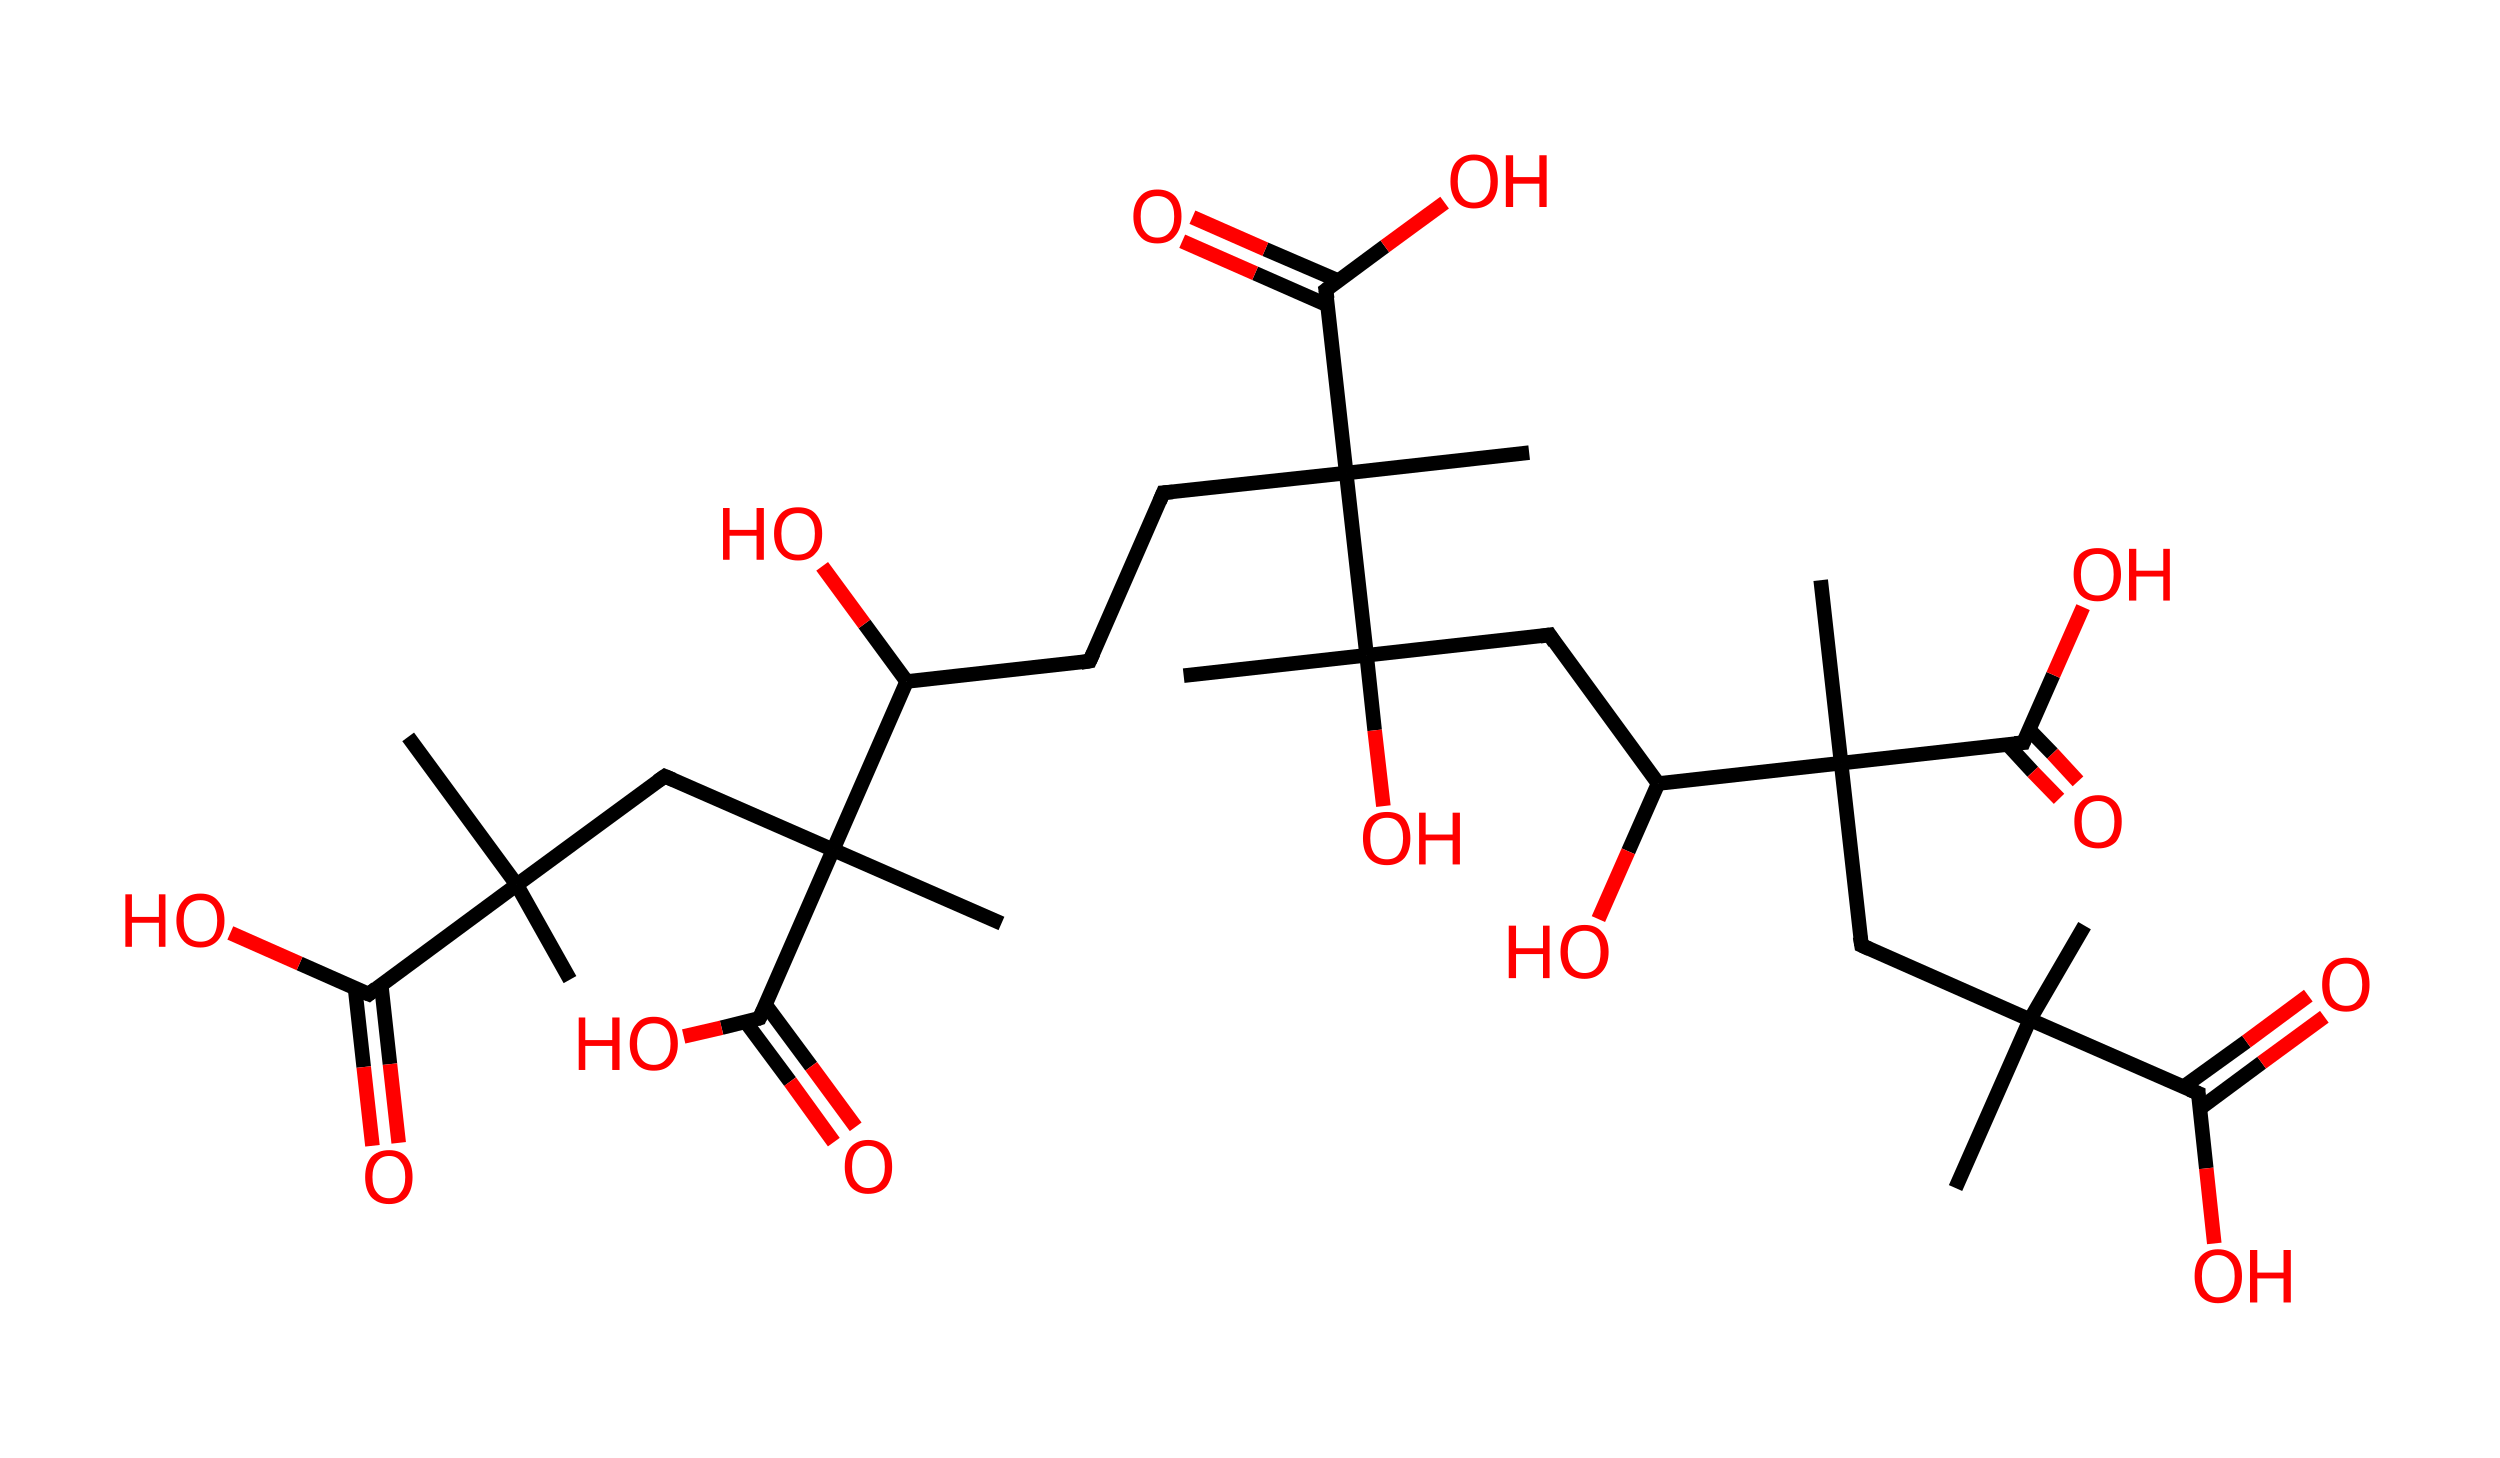 <?xml version='1.0' encoding='ASCII' standalone='yes'?>
<svg xmlns="http://www.w3.org/2000/svg" xmlns:rdkit="http://www.rdkit.org/xml" xmlns:xlink="http://www.w3.org/1999/xlink" version="1.1" baseProfile="full" xml:space="preserve" width="343px" height="200px" viewBox="0 0 343 200">
<!-- END OF HEADER -->
<rect style="opacity:1.0;fill:#FFFFFF;stroke:none" width="343.0" height="200.0" x="0.0" y="0.0"> </rect>
<path class="bond-0 atom-0 atom-1" d="M 78.2,134.4 L 70.9,121.4" style="fill:none;fill-rule:evenodd;stroke:#000000;stroke-width:2.0px;stroke-linecap:butt;stroke-linejoin:miter;stroke-opacity:1"/>
<path class="bond-1 atom-1 atom-2" d="M 70.9,121.4 L 56.0,101.1" style="fill:none;fill-rule:evenodd;stroke:#000000;stroke-width:2.0px;stroke-linecap:butt;stroke-linejoin:miter;stroke-opacity:1"/>
<path class="bond-2 atom-1 atom-3" d="M 70.9,121.4 L 91.2,106.5" style="fill:none;fill-rule:evenodd;stroke:#000000;stroke-width:2.0px;stroke-linecap:butt;stroke-linejoin:miter;stroke-opacity:1"/>
<path class="bond-3 atom-3 atom-4" d="M 91.2,106.5 L 114.3,116.6" style="fill:none;fill-rule:evenodd;stroke:#000000;stroke-width:2.0px;stroke-linecap:butt;stroke-linejoin:miter;stroke-opacity:1"/>
<path class="bond-4 atom-4 atom-5" d="M 114.3,116.6 L 137.4,126.7" style="fill:none;fill-rule:evenodd;stroke:#000000;stroke-width:2.0px;stroke-linecap:butt;stroke-linejoin:miter;stroke-opacity:1"/>
<path class="bond-5 atom-4 atom-6" d="M 114.3,116.6 L 104.2,139.7" style="fill:none;fill-rule:evenodd;stroke:#000000;stroke-width:2.0px;stroke-linecap:butt;stroke-linejoin:miter;stroke-opacity:1"/>
<path class="bond-6 atom-6 atom-7" d="M 102.3,140.2 L 108.4,148.4" style="fill:none;fill-rule:evenodd;stroke:#000000;stroke-width:2.0px;stroke-linecap:butt;stroke-linejoin:miter;stroke-opacity:1"/>
<path class="bond-6 atom-6 atom-7" d="M 108.4,148.4 L 114.4,156.7" style="fill:none;fill-rule:evenodd;stroke:#FF0000;stroke-width:2.0px;stroke-linecap:butt;stroke-linejoin:miter;stroke-opacity:1"/>
<path class="bond-6 atom-6 atom-7" d="M 105.0,137.8 L 111.3,146.3" style="fill:none;fill-rule:evenodd;stroke:#000000;stroke-width:2.0px;stroke-linecap:butt;stroke-linejoin:miter;stroke-opacity:1"/>
<path class="bond-6 atom-6 atom-7" d="M 111.3,146.3 L 117.4,154.6" style="fill:none;fill-rule:evenodd;stroke:#FF0000;stroke-width:2.0px;stroke-linecap:butt;stroke-linejoin:miter;stroke-opacity:1"/>
<path class="bond-7 atom-6 atom-8" d="M 104.2,139.7 L 99.0,141.0" style="fill:none;fill-rule:evenodd;stroke:#000000;stroke-width:2.0px;stroke-linecap:butt;stroke-linejoin:miter;stroke-opacity:1"/>
<path class="bond-7 atom-6 atom-8" d="M 99.0,141.0 L 93.8,142.2" style="fill:none;fill-rule:evenodd;stroke:#FF0000;stroke-width:2.0px;stroke-linecap:butt;stroke-linejoin:miter;stroke-opacity:1"/>
<path class="bond-8 atom-4 atom-9" d="M 114.3,116.6 L 124.4,93.5" style="fill:none;fill-rule:evenodd;stroke:#000000;stroke-width:2.0px;stroke-linecap:butt;stroke-linejoin:miter;stroke-opacity:1"/>
<path class="bond-9 atom-9 atom-10" d="M 124.4,93.5 L 118.6,85.6" style="fill:none;fill-rule:evenodd;stroke:#000000;stroke-width:2.0px;stroke-linecap:butt;stroke-linejoin:miter;stroke-opacity:1"/>
<path class="bond-9 atom-9 atom-10" d="M 118.6,85.6 L 112.8,77.7" style="fill:none;fill-rule:evenodd;stroke:#FF0000;stroke-width:2.0px;stroke-linecap:butt;stroke-linejoin:miter;stroke-opacity:1"/>
<path class="bond-10 atom-9 atom-11" d="M 124.4,93.5 L 149.5,90.7" style="fill:none;fill-rule:evenodd;stroke:#000000;stroke-width:2.0px;stroke-linecap:butt;stroke-linejoin:miter;stroke-opacity:1"/>
<path class="bond-11 atom-11 atom-12" d="M 149.5,90.7 L 159.6,67.6" style="fill:none;fill-rule:evenodd;stroke:#000000;stroke-width:2.0px;stroke-linecap:butt;stroke-linejoin:miter;stroke-opacity:1"/>
<path class="bond-12 atom-12 atom-13" d="M 159.6,67.6 L 184.7,64.9" style="fill:none;fill-rule:evenodd;stroke:#000000;stroke-width:2.0px;stroke-linecap:butt;stroke-linejoin:miter;stroke-opacity:1"/>
<path class="bond-13 atom-13 atom-14" d="M 184.7,64.9 L 209.8,62.1" style="fill:none;fill-rule:evenodd;stroke:#000000;stroke-width:2.0px;stroke-linecap:butt;stroke-linejoin:miter;stroke-opacity:1"/>
<path class="bond-14 atom-13 atom-15" d="M 184.7,64.9 L 181.9,39.8" style="fill:none;fill-rule:evenodd;stroke:#000000;stroke-width:2.0px;stroke-linecap:butt;stroke-linejoin:miter;stroke-opacity:1"/>
<path class="bond-15 atom-15 atom-16" d="M 183.6,38.5 L 173.6,34.2" style="fill:none;fill-rule:evenodd;stroke:#000000;stroke-width:2.0px;stroke-linecap:butt;stroke-linejoin:miter;stroke-opacity:1"/>
<path class="bond-15 atom-15 atom-16" d="M 173.6,34.2 L 163.6,29.8" style="fill:none;fill-rule:evenodd;stroke:#FF0000;stroke-width:2.0px;stroke-linecap:butt;stroke-linejoin:miter;stroke-opacity:1"/>
<path class="bond-15 atom-15 atom-16" d="M 182.2,41.9 L 172.2,37.5" style="fill:none;fill-rule:evenodd;stroke:#000000;stroke-width:2.0px;stroke-linecap:butt;stroke-linejoin:miter;stroke-opacity:1"/>
<path class="bond-15 atom-15 atom-16" d="M 172.2,37.5 L 162.2,33.1" style="fill:none;fill-rule:evenodd;stroke:#FF0000;stroke-width:2.0px;stroke-linecap:butt;stroke-linejoin:miter;stroke-opacity:1"/>
<path class="bond-16 atom-15 atom-17" d="M 181.9,39.8 L 190.0,33.8" style="fill:none;fill-rule:evenodd;stroke:#000000;stroke-width:2.0px;stroke-linecap:butt;stroke-linejoin:miter;stroke-opacity:1"/>
<path class="bond-16 atom-15 atom-17" d="M 190.0,33.8 L 198.2,27.8" style="fill:none;fill-rule:evenodd;stroke:#FF0000;stroke-width:2.0px;stroke-linecap:butt;stroke-linejoin:miter;stroke-opacity:1"/>
<path class="bond-17 atom-13 atom-18" d="M 184.7,64.9 L 187.5,89.9" style="fill:none;fill-rule:evenodd;stroke:#000000;stroke-width:2.0px;stroke-linecap:butt;stroke-linejoin:miter;stroke-opacity:1"/>
<path class="bond-18 atom-18 atom-19" d="M 187.5,89.9 L 162.4,92.7" style="fill:none;fill-rule:evenodd;stroke:#000000;stroke-width:2.0px;stroke-linecap:butt;stroke-linejoin:miter;stroke-opacity:1"/>
<path class="bond-19 atom-18 atom-20" d="M 187.5,89.9 L 188.6,100.2" style="fill:none;fill-rule:evenodd;stroke:#000000;stroke-width:2.0px;stroke-linecap:butt;stroke-linejoin:miter;stroke-opacity:1"/>
<path class="bond-19 atom-18 atom-20" d="M 188.6,100.2 L 189.8,110.6" style="fill:none;fill-rule:evenodd;stroke:#FF0000;stroke-width:2.0px;stroke-linecap:butt;stroke-linejoin:miter;stroke-opacity:1"/>
<path class="bond-20 atom-18 atom-21" d="M 187.5,89.9 L 212.6,87.1" style="fill:none;fill-rule:evenodd;stroke:#000000;stroke-width:2.0px;stroke-linecap:butt;stroke-linejoin:miter;stroke-opacity:1"/>
<path class="bond-21 atom-21 atom-22" d="M 212.6,87.1 L 227.5,107.5" style="fill:none;fill-rule:evenodd;stroke:#000000;stroke-width:2.0px;stroke-linecap:butt;stroke-linejoin:miter;stroke-opacity:1"/>
<path class="bond-22 atom-22 atom-23" d="M 227.5,107.5 L 223.4,116.8" style="fill:none;fill-rule:evenodd;stroke:#000000;stroke-width:2.0px;stroke-linecap:butt;stroke-linejoin:miter;stroke-opacity:1"/>
<path class="bond-22 atom-22 atom-23" d="M 223.4,116.8 L 219.3,126.1" style="fill:none;fill-rule:evenodd;stroke:#FF0000;stroke-width:2.0px;stroke-linecap:butt;stroke-linejoin:miter;stroke-opacity:1"/>
<path class="bond-23 atom-22 atom-24" d="M 227.5,107.5 L 252.6,104.7" style="fill:none;fill-rule:evenodd;stroke:#000000;stroke-width:2.0px;stroke-linecap:butt;stroke-linejoin:miter;stroke-opacity:1"/>
<path class="bond-24 atom-24 atom-25" d="M 252.6,104.7 L 249.8,79.6" style="fill:none;fill-rule:evenodd;stroke:#000000;stroke-width:2.0px;stroke-linecap:butt;stroke-linejoin:miter;stroke-opacity:1"/>
<path class="bond-25 atom-24 atom-26" d="M 252.6,104.7 L 255.4,129.7" style="fill:none;fill-rule:evenodd;stroke:#000000;stroke-width:2.0px;stroke-linecap:butt;stroke-linejoin:miter;stroke-opacity:1"/>
<path class="bond-26 atom-26 atom-27" d="M 255.4,129.7 L 278.5,139.9" style="fill:none;fill-rule:evenodd;stroke:#000000;stroke-width:2.0px;stroke-linecap:butt;stroke-linejoin:miter;stroke-opacity:1"/>
<path class="bond-27 atom-27 atom-28" d="M 278.5,139.9 L 286.0,127.0" style="fill:none;fill-rule:evenodd;stroke:#000000;stroke-width:2.0px;stroke-linecap:butt;stroke-linejoin:miter;stroke-opacity:1"/>
<path class="bond-28 atom-27 atom-29" d="M 278.5,139.9 L 268.3,163.0" style="fill:none;fill-rule:evenodd;stroke:#000000;stroke-width:2.0px;stroke-linecap:butt;stroke-linejoin:miter;stroke-opacity:1"/>
<path class="bond-29 atom-27 atom-30" d="M 278.5,139.9 L 301.6,150.0" style="fill:none;fill-rule:evenodd;stroke:#000000;stroke-width:2.0px;stroke-linecap:butt;stroke-linejoin:miter;stroke-opacity:1"/>
<path class="bond-30 atom-30 atom-31" d="M 301.8,152.1 L 310.3,145.8" style="fill:none;fill-rule:evenodd;stroke:#000000;stroke-width:2.0px;stroke-linecap:butt;stroke-linejoin:miter;stroke-opacity:1"/>
<path class="bond-30 atom-30 atom-31" d="M 310.3,145.8 L 318.9,139.5" style="fill:none;fill-rule:evenodd;stroke:#FF0000;stroke-width:2.0px;stroke-linecap:butt;stroke-linejoin:miter;stroke-opacity:1"/>
<path class="bond-30 atom-30 atom-31" d="M 299.6,149.1 L 308.2,142.9" style="fill:none;fill-rule:evenodd;stroke:#000000;stroke-width:2.0px;stroke-linecap:butt;stroke-linejoin:miter;stroke-opacity:1"/>
<path class="bond-30 atom-30 atom-31" d="M 308.2,142.9 L 316.7,136.6" style="fill:none;fill-rule:evenodd;stroke:#FF0000;stroke-width:2.0px;stroke-linecap:butt;stroke-linejoin:miter;stroke-opacity:1"/>
<path class="bond-31 atom-30 atom-32" d="M 301.6,150.0 L 302.7,160.3" style="fill:none;fill-rule:evenodd;stroke:#000000;stroke-width:2.0px;stroke-linecap:butt;stroke-linejoin:miter;stroke-opacity:1"/>
<path class="bond-31 atom-30 atom-32" d="M 302.7,160.3 L 303.8,170.6" style="fill:none;fill-rule:evenodd;stroke:#FF0000;stroke-width:2.0px;stroke-linecap:butt;stroke-linejoin:miter;stroke-opacity:1"/>
<path class="bond-32 atom-24 atom-33" d="M 252.6,104.7 L 277.6,101.9" style="fill:none;fill-rule:evenodd;stroke:#000000;stroke-width:2.0px;stroke-linecap:butt;stroke-linejoin:miter;stroke-opacity:1"/>
<path class="bond-33 atom-33 atom-34" d="M 275.4,102.1 L 278.9,105.9" style="fill:none;fill-rule:evenodd;stroke:#000000;stroke-width:2.0px;stroke-linecap:butt;stroke-linejoin:miter;stroke-opacity:1"/>
<path class="bond-33 atom-33 atom-34" d="M 278.9,105.9 L 282.5,109.6" style="fill:none;fill-rule:evenodd;stroke:#FF0000;stroke-width:2.0px;stroke-linecap:butt;stroke-linejoin:miter;stroke-opacity:1"/>
<path class="bond-33 atom-33 atom-34" d="M 278.4,100.1 L 281.6,103.4" style="fill:none;fill-rule:evenodd;stroke:#000000;stroke-width:2.0px;stroke-linecap:butt;stroke-linejoin:miter;stroke-opacity:1"/>
<path class="bond-33 atom-33 atom-34" d="M 281.6,103.4 L 285.1,107.2" style="fill:none;fill-rule:evenodd;stroke:#FF0000;stroke-width:2.0px;stroke-linecap:butt;stroke-linejoin:miter;stroke-opacity:1"/>
<path class="bond-34 atom-33 atom-35" d="M 277.6,101.9 L 281.7,92.6" style="fill:none;fill-rule:evenodd;stroke:#000000;stroke-width:2.0px;stroke-linecap:butt;stroke-linejoin:miter;stroke-opacity:1"/>
<path class="bond-34 atom-33 atom-35" d="M 281.7,92.6 L 285.8,83.3" style="fill:none;fill-rule:evenodd;stroke:#FF0000;stroke-width:2.0px;stroke-linecap:butt;stroke-linejoin:miter;stroke-opacity:1"/>
<path class="bond-35 atom-1 atom-36" d="M 70.9,121.4 L 50.6,136.4" style="fill:none;fill-rule:evenodd;stroke:#000000;stroke-width:2.0px;stroke-linecap:butt;stroke-linejoin:miter;stroke-opacity:1"/>
<path class="bond-36 atom-36 atom-37" d="M 48.7,135.5 L 49.9,146.4" style="fill:none;fill-rule:evenodd;stroke:#000000;stroke-width:2.0px;stroke-linecap:butt;stroke-linejoin:miter;stroke-opacity:1"/>
<path class="bond-36 atom-36 atom-37" d="M 49.9,146.4 L 51.1,157.2" style="fill:none;fill-rule:evenodd;stroke:#FF0000;stroke-width:2.0px;stroke-linecap:butt;stroke-linejoin:miter;stroke-opacity:1"/>
<path class="bond-36 atom-36 atom-37" d="M 52.3,135.1 L 53.5,146.0" style="fill:none;fill-rule:evenodd;stroke:#000000;stroke-width:2.0px;stroke-linecap:butt;stroke-linejoin:miter;stroke-opacity:1"/>
<path class="bond-36 atom-36 atom-37" d="M 53.5,146.0 L 54.7,156.8" style="fill:none;fill-rule:evenodd;stroke:#FF0000;stroke-width:2.0px;stroke-linecap:butt;stroke-linejoin:miter;stroke-opacity:1"/>
<path class="bond-37 atom-36 atom-38" d="M 50.6,136.4 L 41.1,132.2" style="fill:none;fill-rule:evenodd;stroke:#000000;stroke-width:2.0px;stroke-linecap:butt;stroke-linejoin:miter;stroke-opacity:1"/>
<path class="bond-37 atom-36 atom-38" d="M 41.1,132.2 L 31.6,128.0" style="fill:none;fill-rule:evenodd;stroke:#FF0000;stroke-width:2.0px;stroke-linecap:butt;stroke-linejoin:miter;stroke-opacity:1"/>
<path d="M 90.2,107.2 L 91.2,106.5 L 92.4,107.0" style="fill:none;stroke:#000000;stroke-width:2.0px;stroke-linecap:butt;stroke-linejoin:miter;stroke-opacity:1;"/>
<path d="M 104.7,138.6 L 104.2,139.7 L 103.9,139.8" style="fill:none;stroke:#000000;stroke-width:2.0px;stroke-linecap:butt;stroke-linejoin:miter;stroke-opacity:1;"/>
<path d="M 148.3,90.9 L 149.5,90.7 L 150.0,89.6" style="fill:none;stroke:#000000;stroke-width:2.0px;stroke-linecap:butt;stroke-linejoin:miter;stroke-opacity:1;"/>
<path d="M 159.1,68.8 L 159.6,67.6 L 160.9,67.5" style="fill:none;stroke:#000000;stroke-width:2.0px;stroke-linecap:butt;stroke-linejoin:miter;stroke-opacity:1;"/>
<path d="M 182.1,41.0 L 181.9,39.8 L 182.3,39.5" style="fill:none;stroke:#000000;stroke-width:2.0px;stroke-linecap:butt;stroke-linejoin:miter;stroke-opacity:1;"/>
<path d="M 211.3,87.3 L 212.6,87.1 L 213.3,88.2" style="fill:none;stroke:#000000;stroke-width:2.0px;stroke-linecap:butt;stroke-linejoin:miter;stroke-opacity:1;"/>
<path d="M 255.2,128.5 L 255.4,129.7 L 256.5,130.2" style="fill:none;stroke:#000000;stroke-width:2.0px;stroke-linecap:butt;stroke-linejoin:miter;stroke-opacity:1;"/>
<path d="M 300.4,149.5 L 301.6,150.0 L 301.6,150.5" style="fill:none;stroke:#000000;stroke-width:2.0px;stroke-linecap:butt;stroke-linejoin:miter;stroke-opacity:1;"/>
<path d="M 276.4,102.0 L 277.6,101.9 L 277.8,101.4" style="fill:none;stroke:#000000;stroke-width:2.0px;stroke-linecap:butt;stroke-linejoin:miter;stroke-opacity:1;"/>
<path d="M 51.6,135.6 L 50.6,136.4 L 50.1,136.2" style="fill:none;stroke:#000000;stroke-width:2.0px;stroke-linecap:butt;stroke-linejoin:miter;stroke-opacity:1;"/>
<path class="atom-7" d="M 115.9 160.1 Q 115.9 158.3, 116.7 157.4 Q 117.6 156.4, 119.1 156.4 Q 120.7 156.4, 121.6 157.4 Q 122.4 158.3, 122.4 160.1 Q 122.4 161.8, 121.6 162.8 Q 120.7 163.8, 119.1 163.8 Q 117.6 163.8, 116.7 162.8 Q 115.9 161.8, 115.9 160.1 M 119.1 163.0 Q 120.2 163.0, 120.8 162.2 Q 121.4 161.5, 121.4 160.1 Q 121.4 158.7, 120.8 158.0 Q 120.2 157.2, 119.1 157.2 Q 118.1 157.2, 117.5 157.9 Q 116.9 158.6, 116.9 160.1 Q 116.9 161.5, 117.5 162.2 Q 118.1 163.0, 119.1 163.0 " fill="#FF0000"/>
<path class="atom-8" d="M 79.4 139.6 L 80.3 139.6 L 80.3 142.7 L 84.0 142.7 L 84.0 139.6 L 85.0 139.6 L 85.0 146.8 L 84.0 146.8 L 84.0 143.5 L 80.3 143.5 L 80.3 146.8 L 79.4 146.8 L 79.4 139.6 " fill="#FF0000"/>
<path class="atom-8" d="M 86.4 143.2 Q 86.4 141.5, 87.3 140.5 Q 88.1 139.5, 89.7 139.5 Q 91.3 139.5, 92.1 140.5 Q 93.0 141.5, 93.0 143.2 Q 93.0 144.9, 92.1 145.9 Q 91.3 146.9, 89.7 146.9 Q 88.1 146.9, 87.3 145.9 Q 86.4 144.9, 86.4 143.2 M 89.7 146.1 Q 90.8 146.1, 91.4 145.3 Q 92.0 144.6, 92.0 143.2 Q 92.0 141.8, 91.4 141.1 Q 90.8 140.4, 89.7 140.4 Q 88.6 140.4, 88.0 141.1 Q 87.4 141.8, 87.4 143.2 Q 87.4 144.6, 88.0 145.3 Q 88.6 146.1, 89.7 146.1 " fill="#FF0000"/>
<path class="atom-10" d="M 99.2 69.7 L 100.1 69.7 L 100.1 72.7 L 103.8 72.7 L 103.8 69.7 L 104.8 69.7 L 104.8 76.8 L 103.8 76.8 L 103.8 73.5 L 100.1 73.5 L 100.1 76.8 L 99.2 76.8 L 99.2 69.7 " fill="#FF0000"/>
<path class="atom-10" d="M 106.2 73.2 Q 106.2 71.5, 107.1 70.5 Q 107.9 69.6, 109.5 69.6 Q 111.1 69.6, 111.9 70.5 Q 112.8 71.5, 112.8 73.2 Q 112.8 75.0, 111.9 75.9 Q 111.1 76.9, 109.5 76.9 Q 107.9 76.9, 107.1 75.9 Q 106.2 75.0, 106.2 73.2 M 109.5 76.1 Q 110.6 76.1, 111.2 75.4 Q 111.8 74.7, 111.8 73.2 Q 111.8 71.8, 111.2 71.1 Q 110.6 70.4, 109.5 70.4 Q 108.4 70.4, 107.8 71.1 Q 107.2 71.8, 107.2 73.2 Q 107.2 74.7, 107.8 75.4 Q 108.4 76.1, 109.5 76.1 " fill="#FF0000"/>
<path class="atom-16" d="M 155.5 29.7 Q 155.5 28.0, 156.4 27.0 Q 157.2 26.0, 158.8 26.0 Q 160.4 26.0, 161.3 27.0 Q 162.1 28.0, 162.1 29.7 Q 162.1 31.4, 161.2 32.4 Q 160.4 33.4, 158.8 33.4 Q 157.2 33.4, 156.4 32.4 Q 155.5 31.4, 155.5 29.7 M 158.8 32.6 Q 159.9 32.6, 160.5 31.8 Q 161.1 31.1, 161.1 29.7 Q 161.1 28.3, 160.5 27.6 Q 159.9 26.9, 158.8 26.9 Q 157.7 26.9, 157.1 27.6 Q 156.5 28.3, 156.5 29.7 Q 156.5 31.1, 157.1 31.8 Q 157.7 32.6, 158.8 32.6 " fill="#FF0000"/>
<path class="atom-17" d="M 199.0 24.9 Q 199.0 23.1, 199.8 22.2 Q 200.7 21.2, 202.2 21.2 Q 203.8 21.2, 204.7 22.2 Q 205.5 23.1, 205.5 24.9 Q 205.5 26.6, 204.7 27.6 Q 203.8 28.6, 202.2 28.6 Q 200.7 28.6, 199.8 27.6 Q 199.0 26.6, 199.0 24.9 M 202.2 27.8 Q 203.3 27.8, 203.9 27.0 Q 204.5 26.3, 204.5 24.9 Q 204.5 23.5, 203.9 22.7 Q 203.3 22.0, 202.2 22.0 Q 201.1 22.0, 200.6 22.7 Q 200.0 23.4, 200.0 24.9 Q 200.0 26.3, 200.6 27.0 Q 201.1 27.8, 202.2 27.8 " fill="#FF0000"/>
<path class="atom-17" d="M 206.6 21.3 L 207.6 21.3 L 207.6 24.3 L 211.2 24.3 L 211.2 21.3 L 212.2 21.3 L 212.2 28.4 L 211.2 28.4 L 211.2 25.2 L 207.6 25.2 L 207.6 28.4 L 206.6 28.4 L 206.6 21.3 " fill="#FF0000"/>
<path class="atom-20" d="M 187.0 115.0 Q 187.0 113.3, 187.8 112.3 Q 188.7 111.4, 190.3 111.4 Q 191.9 111.4, 192.7 112.3 Q 193.5 113.3, 193.5 115.0 Q 193.5 116.7, 192.7 117.7 Q 191.8 118.7, 190.3 118.7 Q 188.7 118.7, 187.8 117.7 Q 187.0 116.8, 187.0 115.0 M 190.3 117.9 Q 191.4 117.9, 191.9 117.2 Q 192.5 116.4, 192.5 115.0 Q 192.5 113.6, 191.9 112.9 Q 191.4 112.2, 190.3 112.2 Q 189.2 112.2, 188.6 112.9 Q 188.0 113.6, 188.0 115.0 Q 188.0 116.4, 188.6 117.2 Q 189.2 117.9, 190.3 117.9 " fill="#FF0000"/>
<path class="atom-20" d="M 194.7 111.5 L 195.6 111.5 L 195.6 114.5 L 199.3 114.5 L 199.3 111.5 L 200.3 111.5 L 200.3 118.6 L 199.3 118.6 L 199.3 115.3 L 195.6 115.3 L 195.6 118.6 L 194.7 118.6 L 194.7 111.5 " fill="#FF0000"/>
<path class="atom-23" d="M 207.0 127.0 L 208.0 127.0 L 208.0 130.1 L 211.7 130.1 L 211.7 127.0 L 212.6 127.0 L 212.6 134.2 L 211.7 134.2 L 211.7 130.9 L 208.0 130.9 L 208.0 134.2 L 207.0 134.2 L 207.0 127.0 " fill="#FF0000"/>
<path class="atom-23" d="M 214.1 130.6 Q 214.1 128.9, 214.9 127.9 Q 215.8 126.9, 217.4 126.9 Q 219.0 126.9, 219.8 127.9 Q 220.7 128.9, 220.7 130.6 Q 220.7 132.3, 219.8 133.3 Q 218.9 134.3, 217.4 134.3 Q 215.8 134.3, 214.9 133.3 Q 214.1 132.3, 214.1 130.6 M 217.4 133.5 Q 218.5 133.5, 219.1 132.7 Q 219.6 132.0, 219.6 130.6 Q 219.6 129.2, 219.1 128.5 Q 218.5 127.7, 217.4 127.7 Q 216.3 127.7, 215.7 128.5 Q 215.1 129.2, 215.1 130.6 Q 215.1 132.0, 215.7 132.7 Q 216.3 133.5, 217.4 133.5 " fill="#FF0000"/>
<path class="atom-31" d="M 318.6 135.1 Q 318.6 133.3, 319.4 132.4 Q 320.3 131.4, 321.9 131.4 Q 323.5 131.4, 324.3 132.4 Q 325.1 133.3, 325.1 135.1 Q 325.1 136.8, 324.3 137.8 Q 323.4 138.8, 321.9 138.8 Q 320.3 138.8, 319.4 137.8 Q 318.6 136.8, 318.6 135.1 M 321.9 138.0 Q 323.0 138.0, 323.5 137.2 Q 324.1 136.5, 324.1 135.1 Q 324.1 133.7, 323.5 133.0 Q 323.0 132.2, 321.9 132.2 Q 320.8 132.2, 320.2 132.9 Q 319.6 133.6, 319.6 135.1 Q 319.6 136.5, 320.2 137.2 Q 320.8 138.0, 321.9 138.0 " fill="#FF0000"/>
<path class="atom-32" d="M 301.1 175.1 Q 301.1 173.4, 301.9 172.4 Q 302.8 171.4, 304.3 171.4 Q 305.9 171.4, 306.8 172.4 Q 307.6 173.4, 307.6 175.1 Q 307.6 176.8, 306.8 177.8 Q 305.9 178.8, 304.3 178.8 Q 302.8 178.8, 301.9 177.8 Q 301.1 176.8, 301.1 175.1 M 304.3 178.0 Q 305.4 178.0, 306.0 177.2 Q 306.6 176.5, 306.6 175.1 Q 306.6 173.7, 306.0 173.0 Q 305.4 172.2, 304.3 172.2 Q 303.2 172.2, 302.7 173.0 Q 302.1 173.7, 302.1 175.1 Q 302.1 176.5, 302.7 177.2 Q 303.2 178.0, 304.3 178.0 " fill="#FF0000"/>
<path class="atom-32" d="M 308.7 171.5 L 309.7 171.5 L 309.7 174.6 L 313.3 174.6 L 313.3 171.5 L 314.3 171.5 L 314.3 178.7 L 313.3 178.7 L 313.3 175.4 L 309.7 175.4 L 309.7 178.7 L 308.7 178.7 L 308.7 171.5 " fill="#FF0000"/>
<path class="atom-34" d="M 284.6 112.7 Q 284.6 111.0, 285.4 110.1 Q 286.3 109.1, 287.9 109.1 Q 289.4 109.1, 290.3 110.1 Q 291.1 111.0, 291.1 112.7 Q 291.1 114.5, 290.3 115.5 Q 289.4 116.4, 287.9 116.4 Q 286.3 116.4, 285.4 115.5 Q 284.6 114.5, 284.6 112.7 M 287.9 115.6 Q 288.9 115.6, 289.5 114.9 Q 290.1 114.2, 290.1 112.7 Q 290.1 111.3, 289.5 110.6 Q 288.9 109.9, 287.9 109.9 Q 286.8 109.9, 286.2 110.6 Q 285.6 111.3, 285.6 112.7 Q 285.6 114.2, 286.2 114.9 Q 286.8 115.6, 287.9 115.6 " fill="#FF0000"/>
<path class="atom-35" d="M 284.5 78.8 Q 284.5 77.1, 285.3 76.1 Q 286.2 75.2, 287.8 75.2 Q 289.3 75.2, 290.2 76.1 Q 291.0 77.1, 291.0 78.8 Q 291.0 80.5, 290.2 81.5 Q 289.3 82.5, 287.8 82.5 Q 286.2 82.5, 285.3 81.5 Q 284.5 80.5, 284.5 78.8 M 287.8 81.7 Q 288.8 81.7, 289.4 81.0 Q 290.0 80.2, 290.0 78.8 Q 290.0 77.4, 289.4 76.7 Q 288.8 76.0, 287.8 76.0 Q 286.7 76.0, 286.1 76.7 Q 285.5 77.4, 285.5 78.8 Q 285.5 80.2, 286.1 81.0 Q 286.7 81.7, 287.8 81.7 " fill="#FF0000"/>
<path class="atom-35" d="M 292.1 75.3 L 293.1 75.3 L 293.1 78.3 L 296.8 78.3 L 296.8 75.3 L 297.7 75.3 L 297.7 82.4 L 296.8 82.4 L 296.8 79.1 L 293.1 79.1 L 293.1 82.4 L 292.1 82.4 L 292.1 75.3 " fill="#FF0000"/>
<path class="atom-37" d="M 50.1 161.5 Q 50.1 159.8, 50.9 158.8 Q 51.8 157.8, 53.4 157.8 Q 55.0 157.8, 55.8 158.8 Q 56.6 159.8, 56.6 161.5 Q 56.6 163.2, 55.8 164.2 Q 54.9 165.2, 53.4 165.2 Q 51.8 165.2, 50.9 164.2 Q 50.1 163.2, 50.1 161.5 M 53.4 164.4 Q 54.5 164.4, 55.0 163.6 Q 55.6 162.9, 55.6 161.5 Q 55.6 160.1, 55.0 159.4 Q 54.5 158.6, 53.4 158.6 Q 52.3 158.6, 51.7 159.4 Q 51.1 160.1, 51.1 161.5 Q 51.1 162.9, 51.7 163.6 Q 52.3 164.4, 53.4 164.4 " fill="#FF0000"/>
<path class="atom-38" d="M 17.2 122.7 L 18.1 122.7 L 18.1 125.8 L 21.8 125.8 L 21.8 122.7 L 22.7 122.7 L 22.7 129.9 L 21.8 129.9 L 21.8 126.6 L 18.1 126.6 L 18.1 129.9 L 17.2 129.9 L 17.2 122.7 " fill="#FF0000"/>
<path class="atom-38" d="M 24.2 126.3 Q 24.2 124.6, 25.1 123.6 Q 25.9 122.6, 27.5 122.6 Q 29.1 122.6, 29.9 123.6 Q 30.8 124.6, 30.8 126.3 Q 30.8 128.0, 29.9 129.0 Q 29.0 130.0, 27.5 130.0 Q 25.9 130.0, 25.1 129.0 Q 24.2 128.0, 24.2 126.3 M 27.5 129.2 Q 28.6 129.2, 29.2 128.5 Q 29.8 127.7, 29.8 126.3 Q 29.8 124.9, 29.2 124.2 Q 28.6 123.5, 27.5 123.5 Q 26.4 123.5, 25.8 124.2 Q 25.2 124.9, 25.2 126.3 Q 25.2 127.7, 25.8 128.5 Q 26.4 129.2, 27.5 129.2 " fill="#FF0000"/>
</svg>
